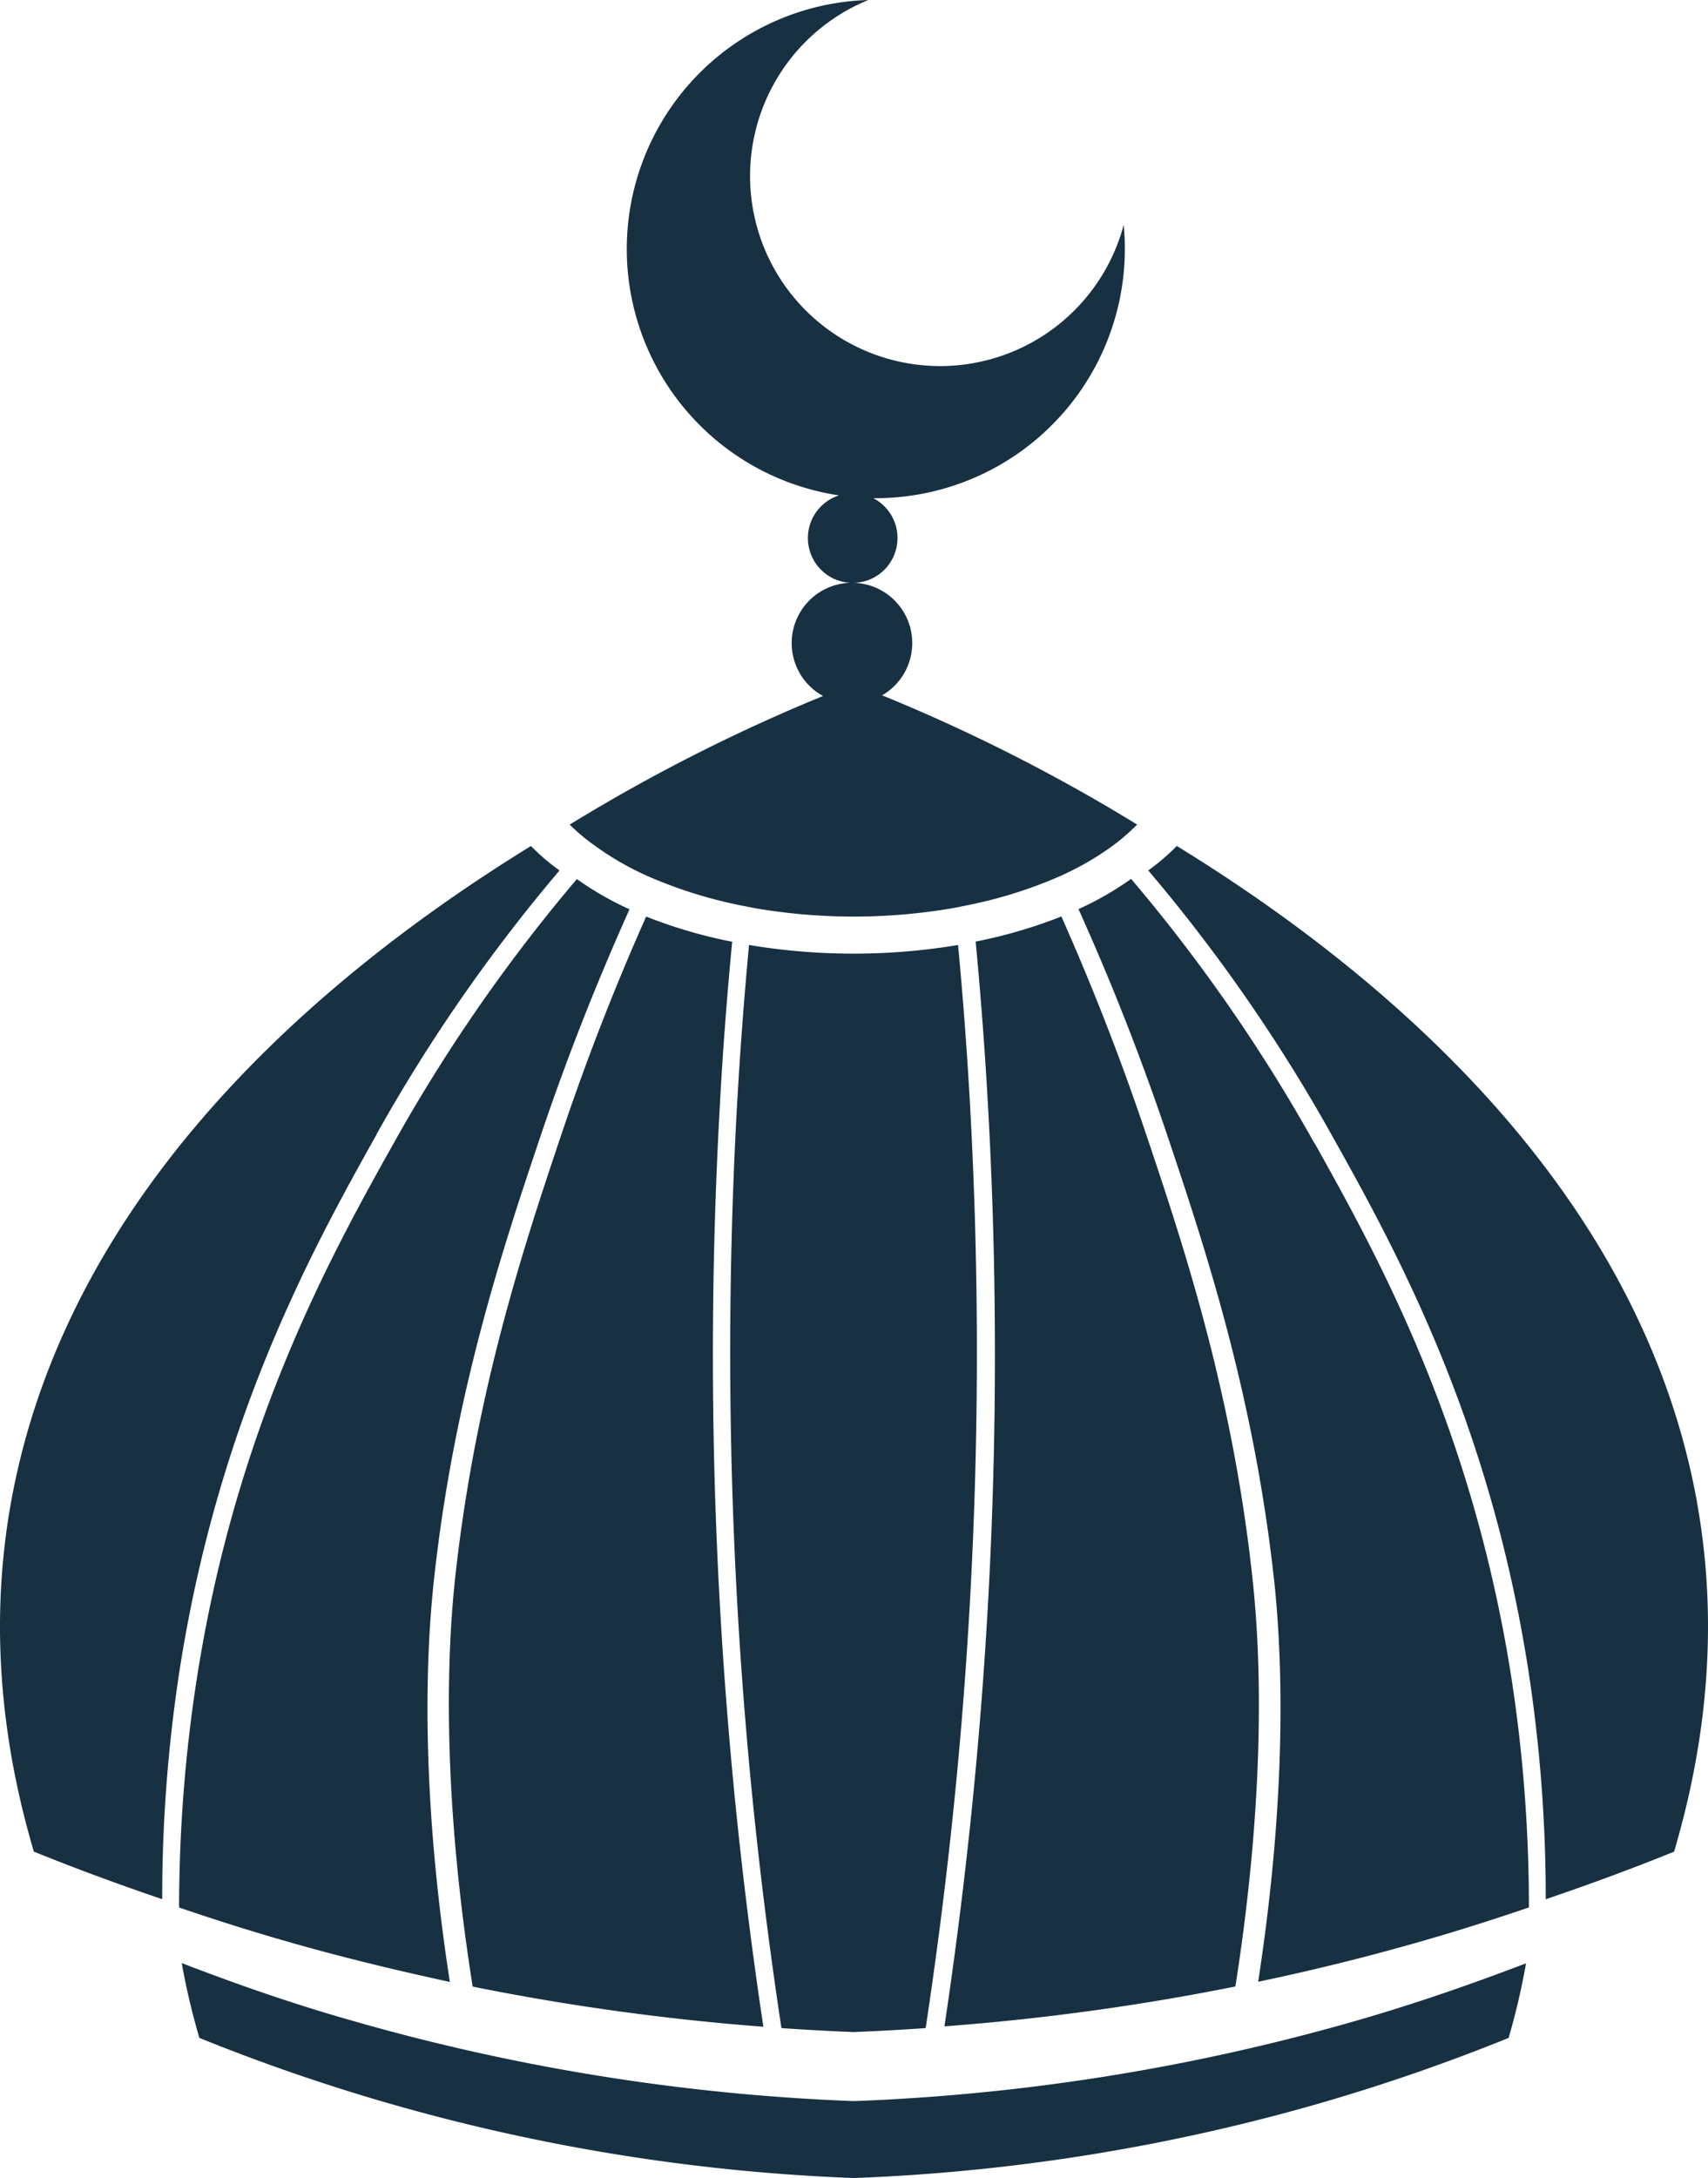 <?xml version="1.0" encoding="utf-8"?>
<svg viewBox="105.975 64 300.05 382.51" width="300.05" height="382.51" xmlns="http://www.w3.org/2000/svg">
  <path d="M344.52,418.8c10.58-3.06,20.31-6.48,29.54-10A124,124,0,0,1,371,421.9a338.66,338.66,0,0,1-33.14,11.47A341.85,341.85,0,0,1,256,446.51h0a341.85,341.85,0,0,1-81.81-13.14A338.66,338.66,0,0,1,141,421.9a124,124,0,0,1-3.1-13.14c9.23,3.55,19,7,29.54,10A369.8,369.8,0,0,0,256,433h0A369.8,369.8,0,0,0,344.52,418.8ZM263.64,158.49a7.86,7.86,0,0,0-4.26-7,43.8,43.8,0,0,0,44-48A33.38,33.38,0,1,1,258.52,64a43.75,43.75,0,0,0-5.15,87,7.87,7.87,0,1,0,10.27,7.49Zm140.45,169.3c-9.83-54.41-54.06-92.29-91.38-115.22a38.29,38.29,0,0,1-4.93,4.23l-.09.06a290.8,290.8,0,0,1,32.17,46.37c11.36,20.25,27.74,50.1,34.59,94a262.68,262.68,0,0,1,3.07,40.32c7.88-2.68,15.43-5.47,22.55-8.36C404,375.83,408.77,353.7,404.08,327.79ZM256,420.87H256c4.07-.16,8.29-.4,12.59-.69,3.48-23,5.55-43.24,6.79-59.83a785.1,785.1,0,0,0,1-102.39c-.59-10.54-1.34-19.91-2.1-28a111.51,111.51,0,0,1-36.72,0c-.76,8.1-1.5,17.47-2.1,28a785.1,785.1,0,0,0,1,102.39c1.24,16.59,3.31,36.85,6.79,59.83,4.3.29,8.52.53,12.59.69h0ZM326,341.2c-3.53-32.85-12.25-58.83-18.57-77.67-5.11-15.22-10.36-28.14-15-38.58h0a85.77,85.77,0,0,1-15,4.4h-.06c.79,8.32,1.57,18.07,2.18,29a785.15,785.15,0,0,1-1,102.39c-1.23,16.43-3.25,36.42-6.66,59.13A420.74,420.74,0,0,0,323,412.87C327.87,381.85,327.8,357.52,326,341.2Zm10.85-76.48a290.8,290.8,0,0,0-32.17-46.37l0,0-.11.08a54.84,54.84,0,0,1-9.13,5.23c4.84,10.74,10.41,24.26,15.81,40.37,6.32,18.84,15,44.82,18.57,77.67,1.73,16.1,1.87,39.95-2.82,70.34,9.55-2,19.36-4.41,29.42-7.32,6.27-1.81,12.29-3.74,18.14-5.73a262.68,262.68,0,0,0-3.07-40.32C364.63,314.81,348.25,285,336.89,264.72Zm-164.75-1.48a290.8,290.8,0,0,1,32.17-46.37l-.09-.06a38.29,38.29,0,0,1-4.93-4.23C162,235.5,117.75,273.38,107.92,327.79c-4.68,25.92.06,48,4,61.39,7.12,2.89,14.67,5.68,22.55,8.36a262.68,262.68,0,0,1,3.07-40.32C144.4,313.33,160.78,283.48,172.14,263.23Zm62.45-33.87h-.06a85.77,85.77,0,0,1-15-4.4h0c-4.65,10.44-9.91,23.37-15,38.58-6.32,18.84-15,44.82-18.57,77.67-1.75,16.32-1.83,40.65,3.09,71.67a420.74,420.74,0,0,0,51.07,7.05c-3.42-22.71-5.43-42.7-6.66-59.13a785.15,785.15,0,0,1-1-102.39C233,247.44,233.81,237.69,234.6,229.37ZM185,412.07c-4.69-30.39-4.55-54.24-2.82-70.34,3.53-32.85,12.25-58.83,18.57-77.67,5.41-16.11,11-29.63,15.81-40.37a54.84,54.84,0,0,1-9.13-5.23l-.11-.08,0,0a290.8,290.8,0,0,0-32.17,46.37c-11.36,20.25-27.74,50.1-34.59,94A262.68,262.68,0,0,0,137.44,399c5.85,2,11.87,3.92,18.14,5.73C165.64,407.65,175.45,410,185,412.07ZM210.73,212.7l.12.09.1.07a50.87,50.87,0,0,0,8.49,4.86c.89.41,1.81.79,2.75,1.16A79.5,79.5,0,0,0,236.09,223c.94.19,1.86.38,2.82.55a102.6,102.6,0,0,0,17,1.42H256a102.63,102.63,0,0,0,17-1.42c1-.16,1.89-.36,2.82-.55a79.52,79.52,0,0,0,13.89-4.09c.94-.38,1.86-.76,2.75-1.16a50.87,50.87,0,0,0,8.49-4.86l.1-.07.12-.09a35.49,35.49,0,0,0,4.57-3.92,309.23,309.23,0,0,0-44.8-22.7,10.59,10.59,0,1,0-10.38.12,309.38,309.38,0,0,0-44.51,22.59A35.49,35.49,0,0,0,210.73,212.7Z" style="fill: rgb(23, 48, 66);"/>
</svg>